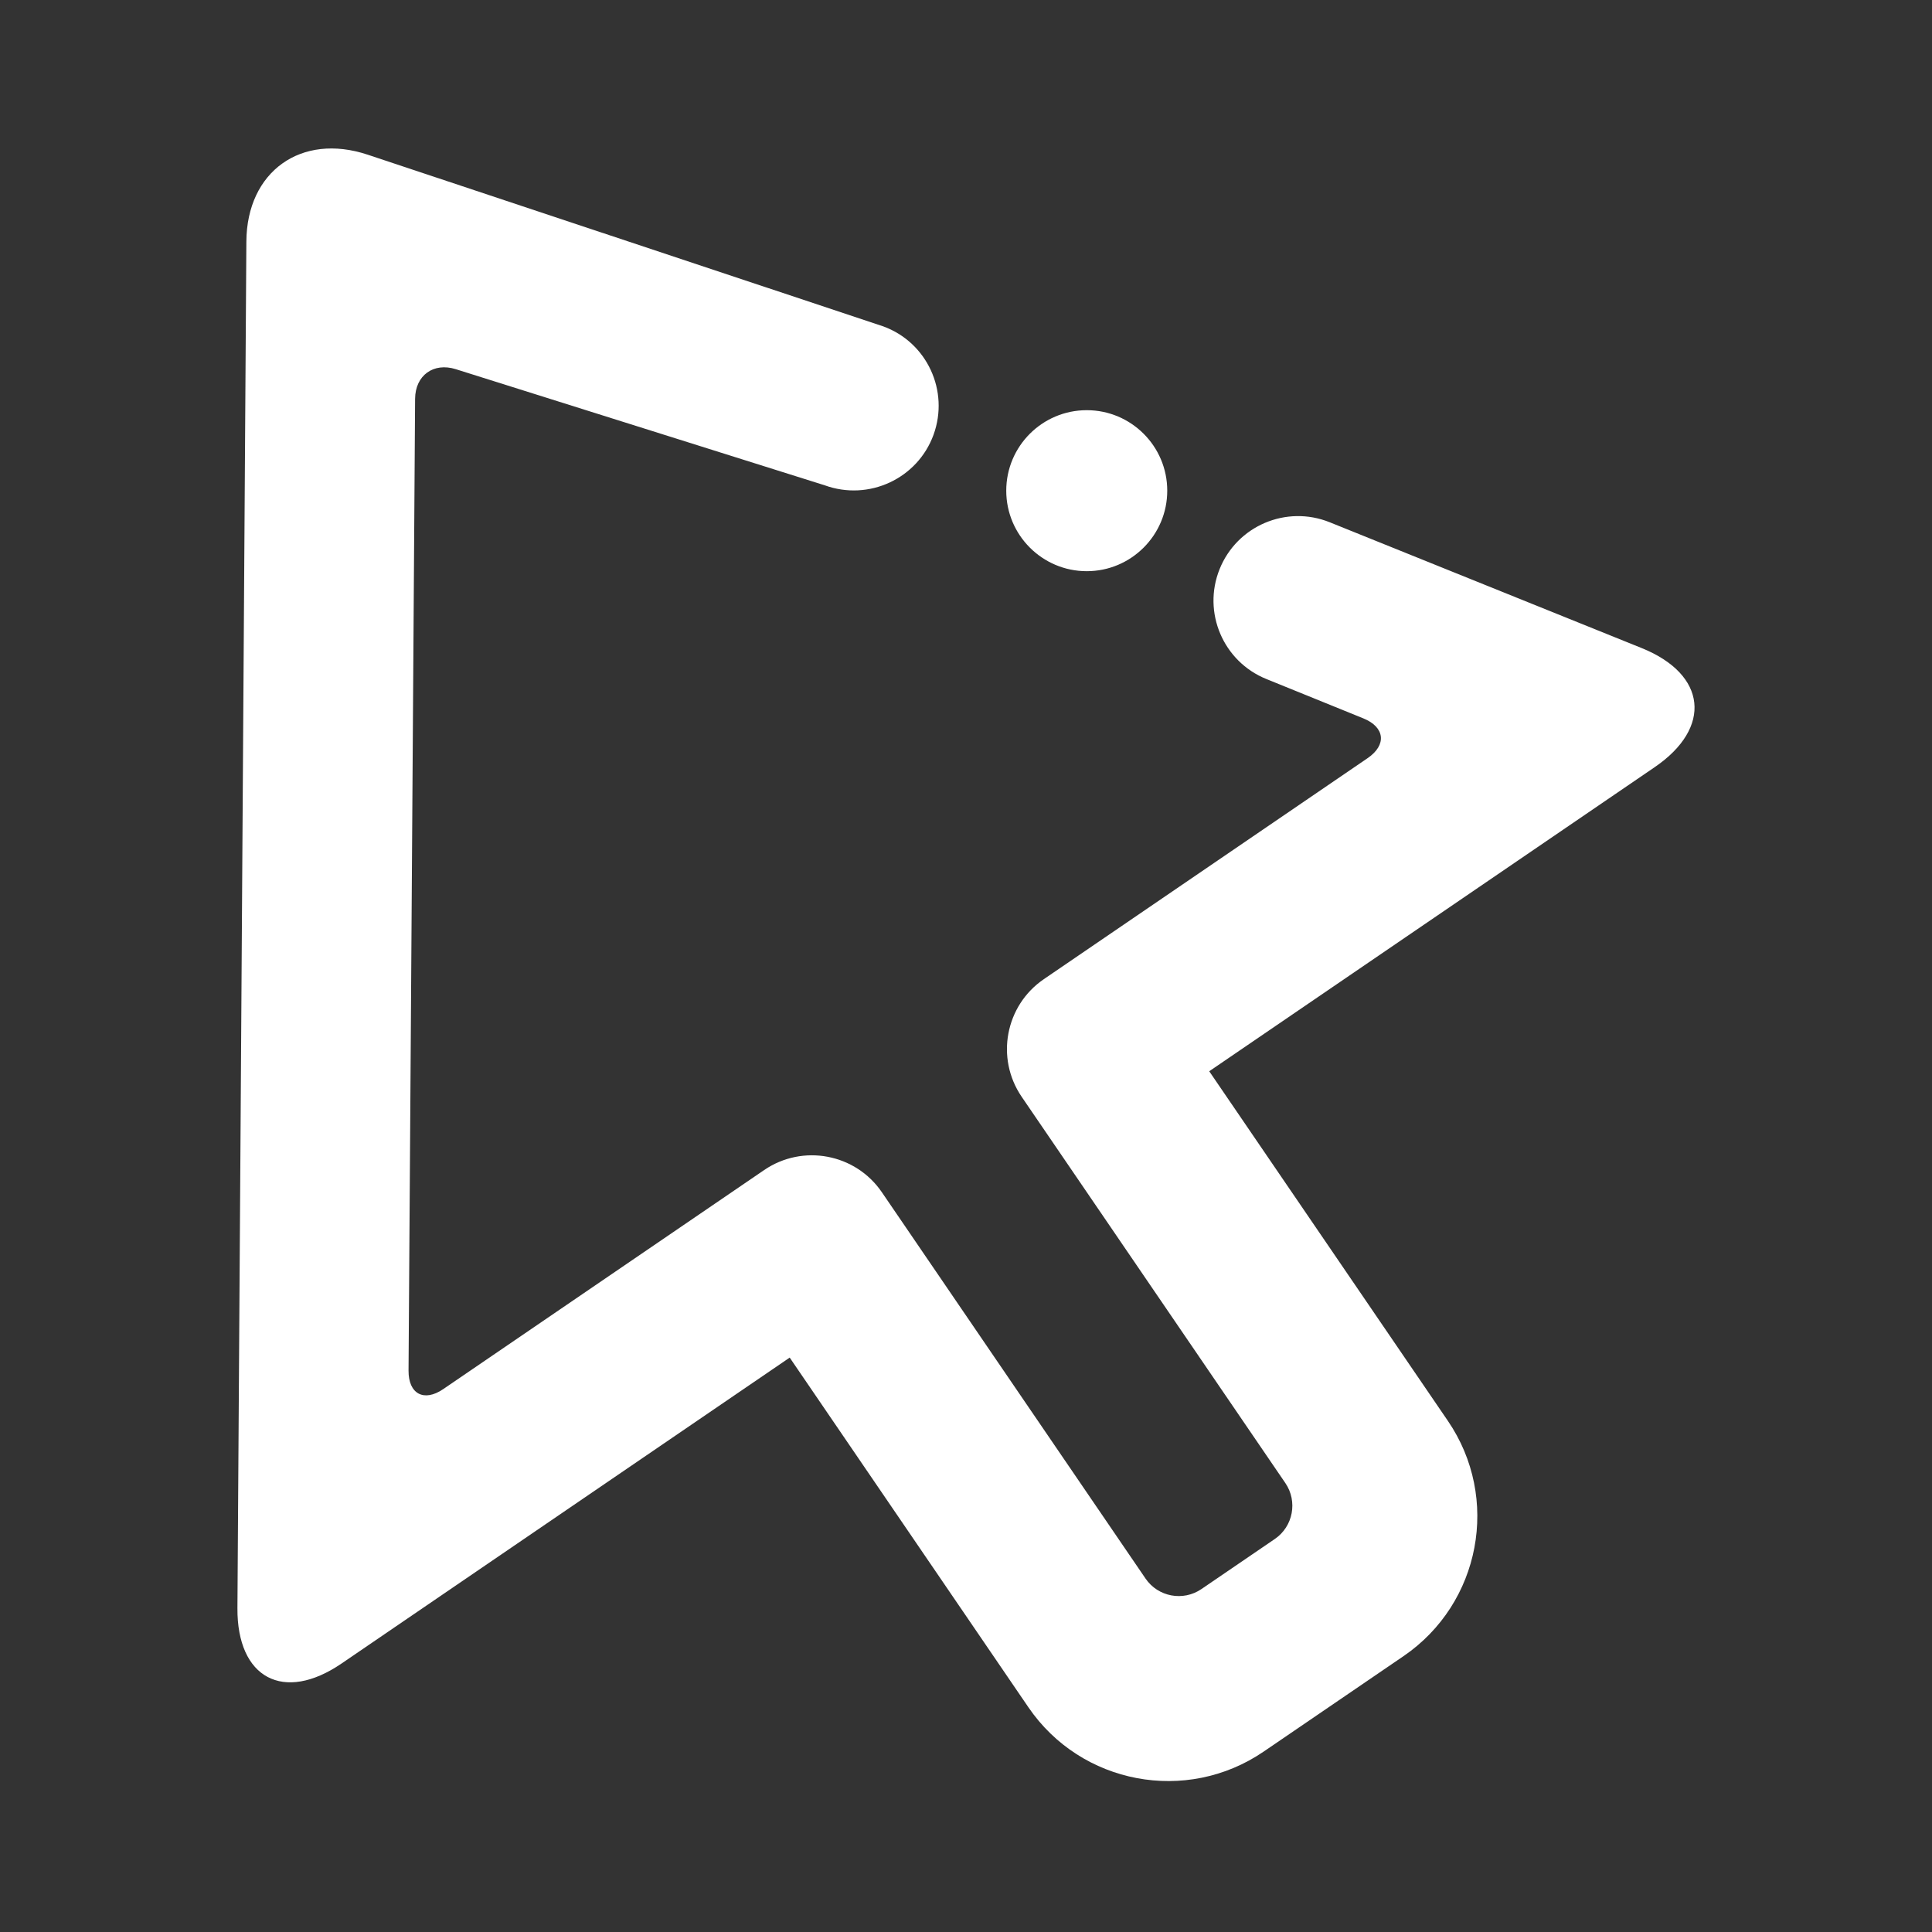 <?xml version="1.0" encoding="UTF-8" standalone="no"?>
<!-- Generator: Gravit.io -->
<svg xmlns="http://www.w3.org/2000/svg" xmlns:xlink="http://www.w3.org/1999/xlink" style="isolation:isolate" viewBox="0 0 48 48" width="48pt" height="48pt"><rect x="0" y="0" width="48" height="48" fill="#333333" stroke="none"/><linearGradient id="_lgradient_6" x1="0.5" y1="1.109138822452671e-16" x2="0.499" y2="1.082" gradientTransform="matrix(36.201,0,0,40.561,5.899,3.689)" gradientUnits="userSpaceOnUse"><stop offset="0%" stop-opacity="1" style="stop-color:#ffffff"/><stop offset="98.261%" stop-opacity="1" style="stop-color:#ffffff"/></linearGradient><path d=" M 31.465 16.871 L 31.465 16.871 C 30.39 16.438 29.868 15.214 30.301 14.139 L 30.301 14.139 C 30.733 13.064 31.957 12.542 33.033 12.974 L 33.033 12.974 L 40.789 16.102 C 42.404 16.754 42.547 18.08 41.109 19.061 L 30.043 26.615 L 35.972 35.301 C 37.281 37.218 36.787 39.838 34.869 41.147 L 31.395 43.518 C 29.477 44.827 26.858 44.333 25.549 42.415 L 19.62 33.729 L 8.485 41.33 C 7.046 42.312 5.888 41.695 5.899 39.954 L 6.121 6.001 C 6.132 4.26 7.483 3.293 9.135 3.843 L 21.945 8.109 L 21.945 8.109 C 23.032 8.506 23.59 9.713 23.193 10.803 L 23.193 10.803 C 22.795 11.894 21.583 12.455 20.489 12.057 L 20.489 12.057 L 11.323 9.172 C 10.77 8.998 10.317 9.327 10.313 9.908 L 10.15 34.053 C 10.147 34.633 10.533 34.839 11.012 34.512 L 18.986 29.069 C 19.945 28.415 21.254 28.662 21.909 29.62 L 28.46 39.218 C 28.771 39.674 29.393 39.791 29.849 39.48 L 31.672 38.236 C 32.128 37.925 32.245 37.302 31.934 36.846 L 25.383 27.249 C 24.729 26.29 24.976 24.98 25.935 24.326 L 33.978 18.836 C 34.457 18.509 34.41 18.066 33.872 17.848 L 31.465 16.871 Z  M 25 12.191 C 25 11.087 25.896 10.191 27 10.191 C 28.104 10.191 29 11.087 29 12.191 C 29 13.294 28.104 14.191 27 14.191 C 25.896 14.191 25 13.294 25 12.191 Z " fill-rule="evenodd" fill="url(#_lgradient_6)"/></svg>